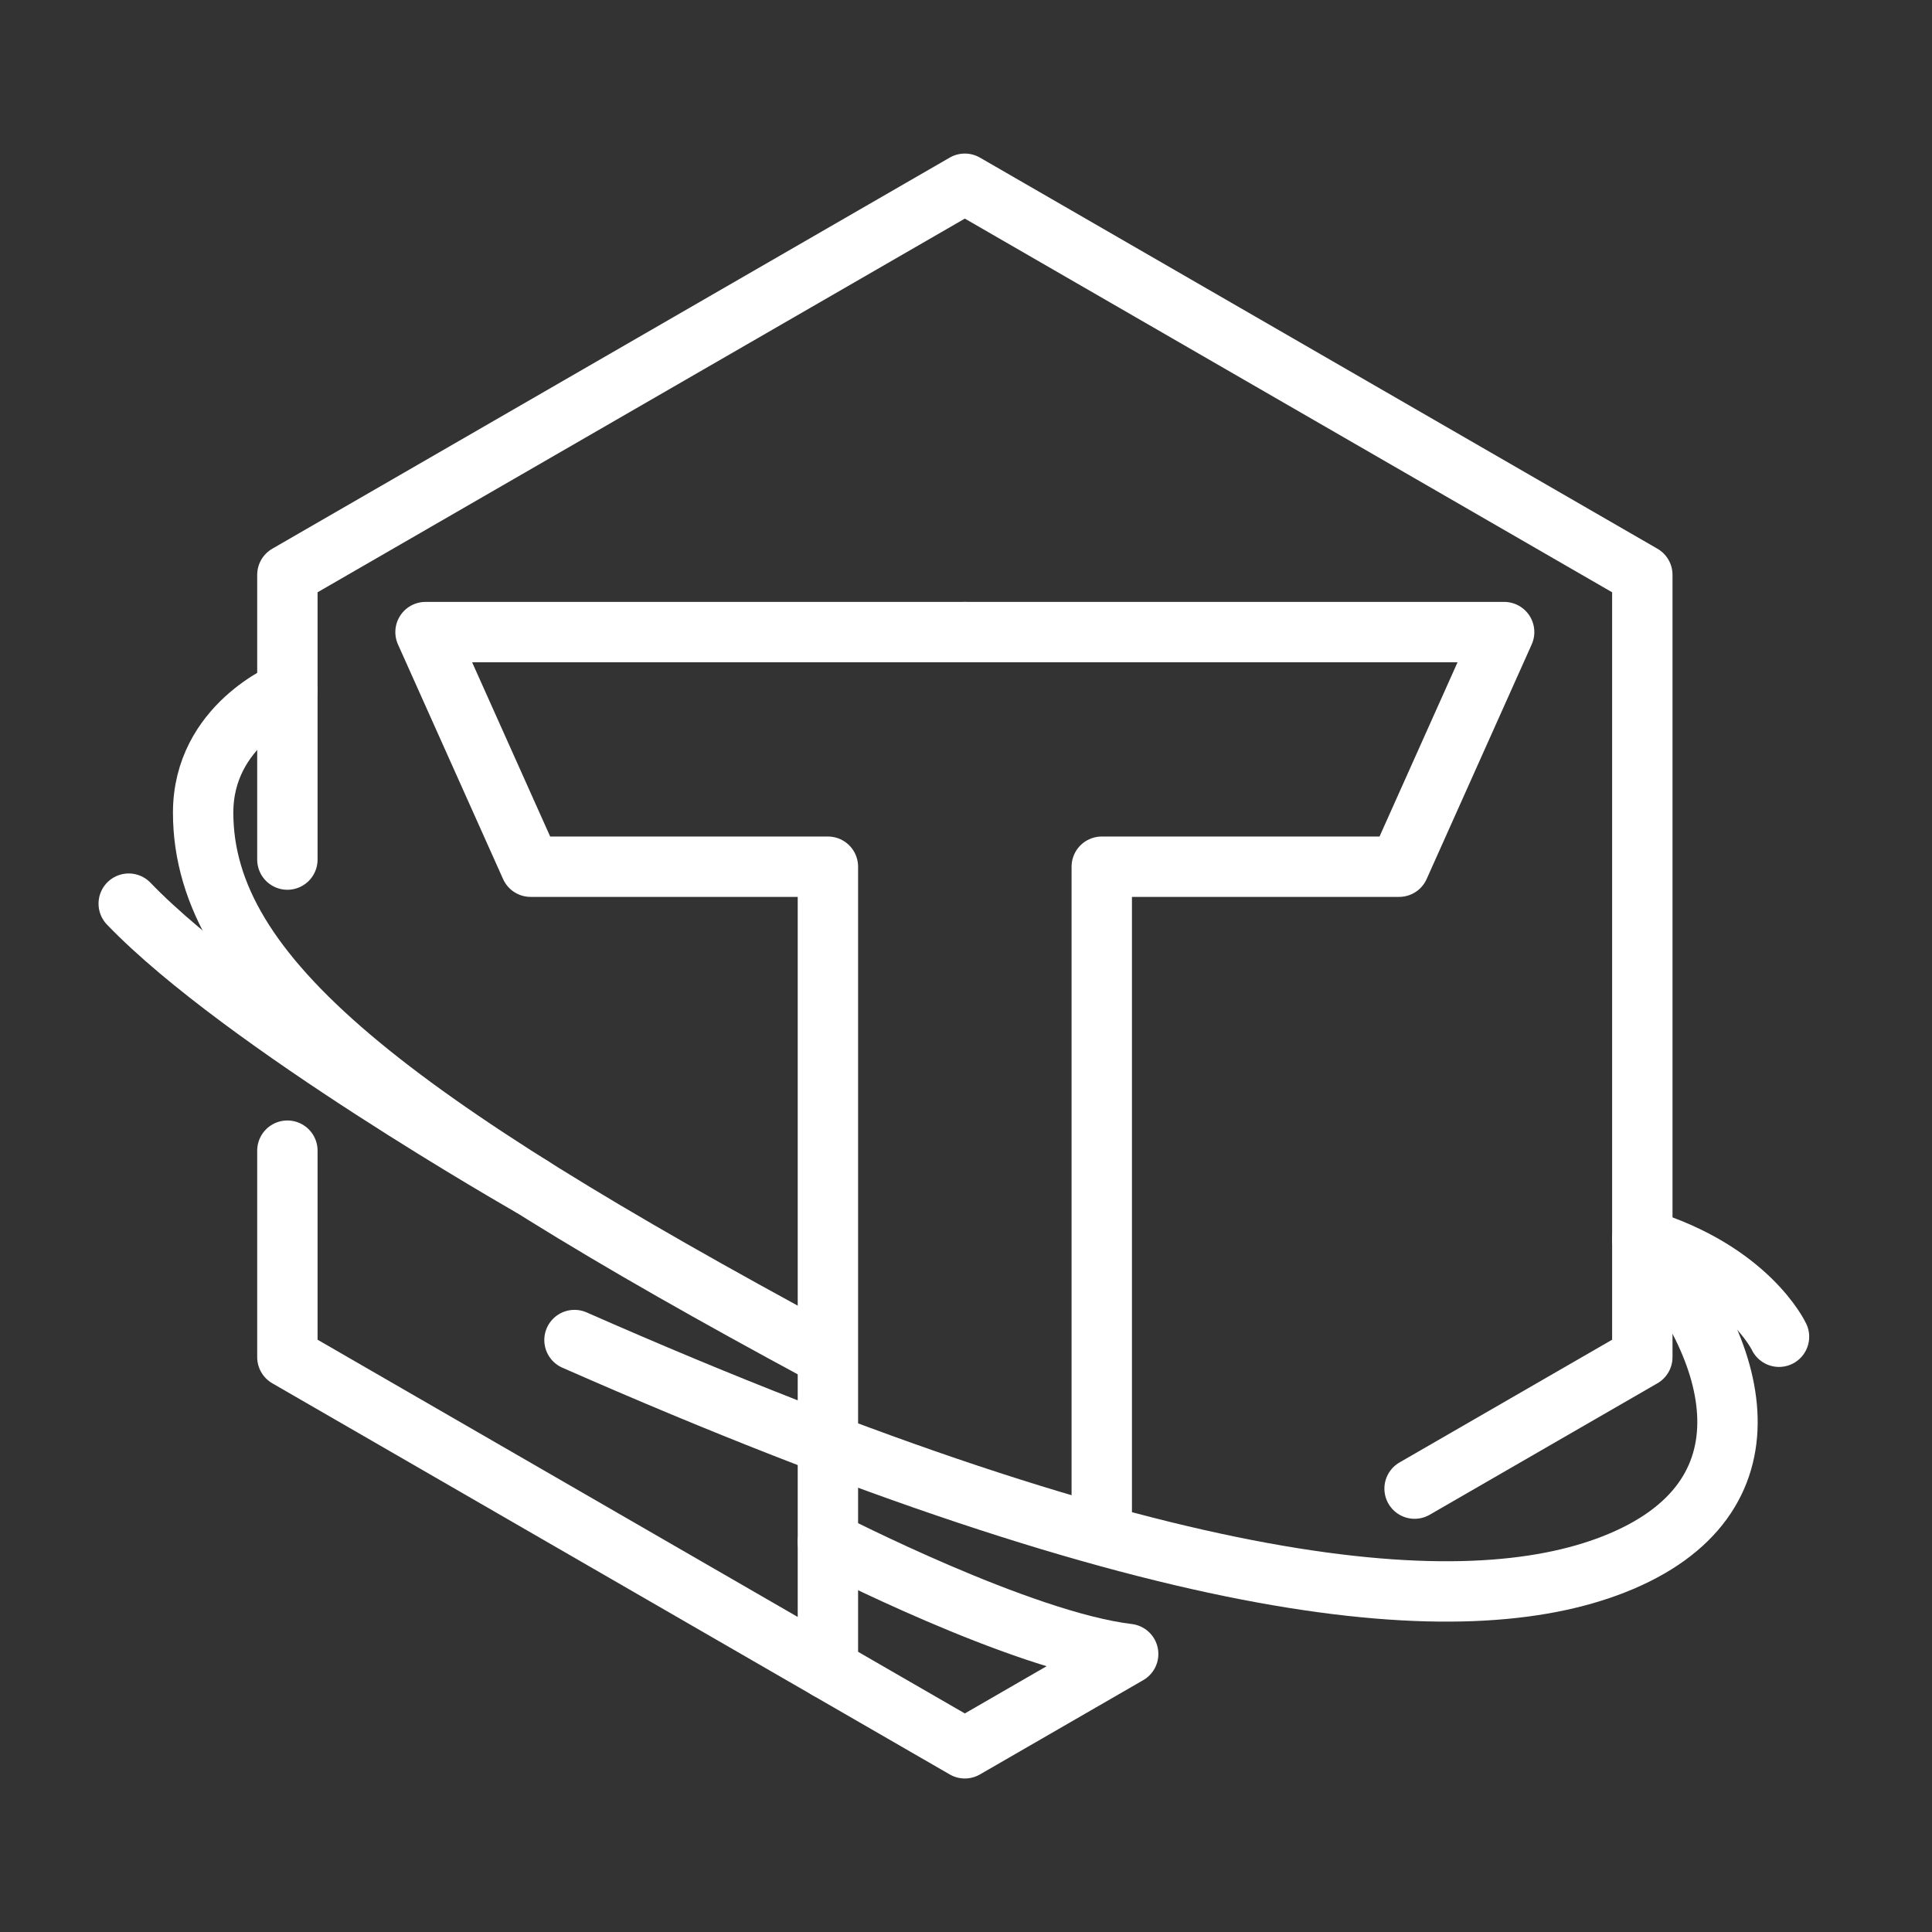 <ns0:svg xmlns:ns0="http://www.w3.org/2000/svg" id="b" viewBox="0 0 48 48" style="stroke-width:1.5px"><ns0:rect x="0" y="0" width="48" height="48" fill="#333333" stroke="none"/><ns0:defs style="stroke-width:1.5px"><ns0:style style="stroke-width:1.5px">.c{fill:none;stroke:#fff;stroke-linecap:round;stroke-linejoin:round;}</ns0:style></ns0:defs><ns0:path class="c" d="m7.14,28.588v5.13l16.831,9.718,4.058-2.343c-2.668-.316-7.46-2.787-7.46-2.787" style="stroke-width:1.5px" /><ns0:polyline class="c" points="35.145 36.984 40.803 33.718 40.803 14.282 23.971 4.565 7.14 14.282 7.14 21.356" style="stroke-width:1.5px" /><ns0:path class="c" d="m20.431,33.623c-10.721-5.779-15.384-9.327-15.384-13.433,0-2.18,2.093-3.016,2.093-3.016" style="stroke-width:1.5px" /><ns0:polyline class="c" points="20.569 41.471 20.569 21.533 13.183 21.533 10.572 15.704 23.971 15.704" style="stroke-width:1.5px" /><ns0:polyline class="c" points="27.373 38.039 27.373 21.533 34.76 21.533 37.37 15.704 23.971 15.704" style="stroke-width:1.5px" /><ns0:path class="c" d="m40.803,30.784c2.439,2.712,3.439,6.457-.714,8.084-3.69,1.446-10.964.964-25.816-5.575" style="stroke-width:1.5px" /><ns0:path class="c" d="m3.198,22.451c2.831,2.947,10.017,7.032,10.017,7.032" style="stroke-width:1.5px" /><ns0:path class="c" d="m40.803,30.784c2.635.798,3.396,2.427,3.396,2.427" style="stroke-width:1.5px" /></ns0:svg>